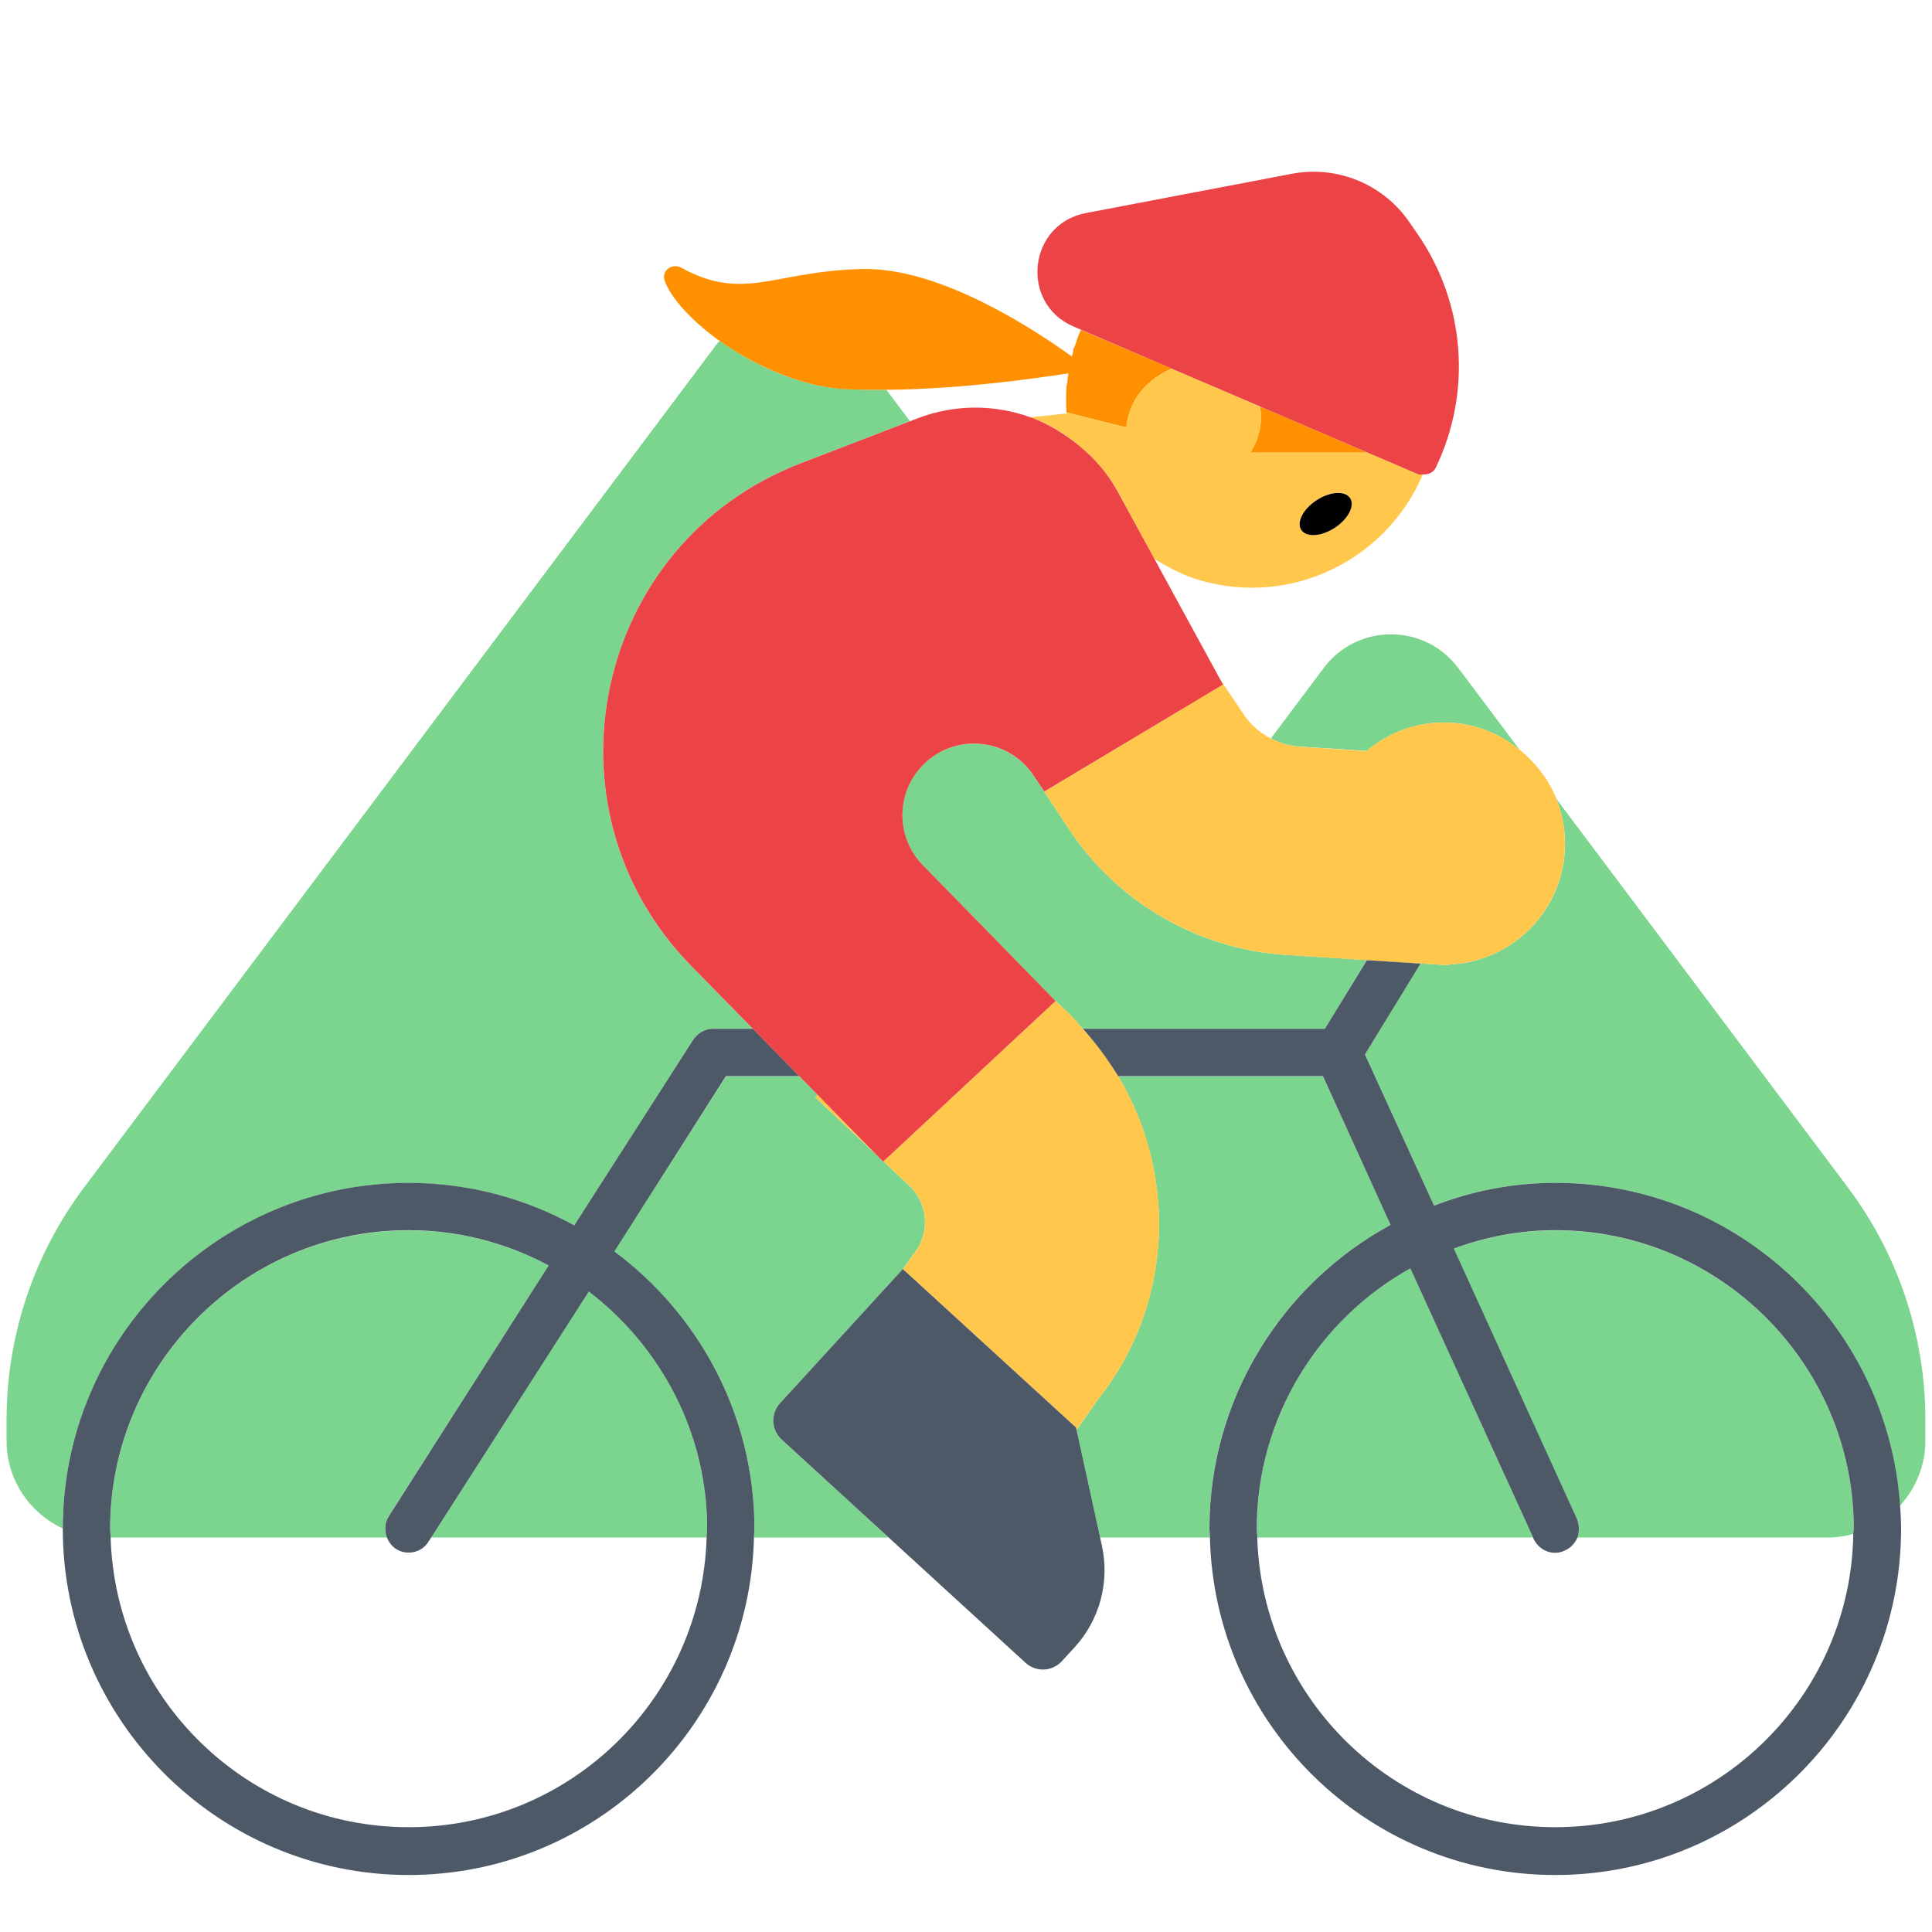 <?xml version="1.0" encoding="UTF-8"?><svg id="Layer_1" xmlns="http://www.w3.org/2000/svg" viewBox="0 0 40 40"><g><g><path d="m28.295,15.546c.435-.362.987-.588,1.597-.588.597,0,1.138.217,1.569.564l-1.27-1.693c-.696-.928-2.088-.928-2.784,0l-1.095,1.46c.18.092.375.154.581.168l1.404.089Z" fill="#7bd58f"/><path d="m39.863,29.391c0-1.731-.562-3.416-1.601-4.801l-6.044-8.057c.117.29.184.604.184.936,0,1.354-1.074,2.45-2.415,2.502v.012s-.073-.005-.073-.005c-.008,0-.015.002-.023.002-.035,0-.068-.009-.103-.01l-.383-.024-1.144,1.88,1.426,3.129c.783-.295,1.627-.464,2.512-.464,3.787,0,6.889,2.958,7.137,6.683.324-.355.527-.824.527-1.343v-.442Z" fill="#7bd58f"/><path d="m8.46,24.492c1.244,0,2.413.32,3.433.88l2.457-3.843c.09-.141.246-.227.414-.227h.824l-1.275-1.3c-3.21-3.272-2.018-8.761,2.259-10.408l2.268-.873-.489-.651c-.279.003-.558-.001-.83-.014-.918-.043-1.886-.475-2.62-.998-.016.02-.036.034-.052.054l-.317.423-.773,1.031L1.737,24.59c-1.039,1.385-1.601,3.07-1.601,4.801v.442c0,.804.478,1.493,1.162,1.811.006-3.944,3.216-7.152,7.161-7.152Z" fill="#7bd58f"/><path d="m22.415,21.302h5.016l.867-1.426-1.682-.107c-1.804-.115-3.477-1.083-4.474-2.59l-.574-.867-.17-.255c-.492-.738-1.519-.881-2.194-.306h0c-.653.557-.698,1.55-.098,2.163l2.739,2.802.312.293c.097.091.169.198.258.294Z" fill="#7bd58f"/><path d="m8.046,31.389l3.316-5.187c-.866-.463-1.854-.728-2.902-.728-3.407,0-6.179,2.772-6.179,6.18,0,.06.007.119.009.179h5.722c-.056-.142-.054-.305.034-.444Z" fill="#7bd58f"/><path d="m16.15,29.051l2.542-2.777.002.002.22-.312c.348-.42.309-1.041-.088-1.415l-.536-.504-.006.006-.146-.149-1.255-1.181.047-.05-.378-.386h-1.519l-2.317,3.624c1.758,1.306,2.905,3.392,2.905,5.746,0,.06-.008.119-.009.179h2.787l-2.216-2.029c-.217-.199-.232-.536-.033-.753Z" fill="#7bd58f"/><path d="m29.201,26.256c-1.894,1.057-3.18,3.079-3.18,5.398,0,.06.007.119.009.179h5.711l-2.541-5.577Z" fill="#7bd58f"/><path d="m32.2,25.474c-.74,0-1.446.137-2.104.377l2.551,5.599c.057.126.056.263.009.382h5.208c.177,0,.346-.031.51-.074,0-.035.005-.07.005-.105,0-3.407-2.772-6.18-6.179-6.18Z" fill="#7bd58f"/><path d="m28.791,25.357l-1.4-3.072h-4.239c1.232,2.062,1.135,4.737-.423,6.692l-.44.63.487,2.226h2.271c-.001-.06-.009-.118-.009-.179,0-2.716,1.519-5.083,3.753-6.297Z" fill="#7bd58f"/><path d="m14.63,31.833c.002-.06.009-.118.009-.179,0-2.007-.966-3.788-2.452-4.917l-3.258,5.096h5.701Z" fill="#7bd58f"/></g><g><path d="m24.26,7.63c-.3.13-.57.34-.75.63-.11.19-.17.39-.19.59l-1.23-.31h-.01c-.01-.18-.01-.36,0-.54.01-.03.01-.06.02-.09,0-.06.01-.12.02-.18-.72.11-2.26.33-3.77.34-.28,0-.56,0-.83-.01-.92-.05-1.88-.48-2.62-1-.57-.41-1-.87-1.14-1.25-.07-.2.15-.37.34-.27,1.31.72,1.92.07,3.75.03,1.6-.04,3.55,1.24,4.34,1.81.01-.02.02-.05.02-.07.01-.03.01-.06.02-.1l.03-.06c.03-.11.07-.22.12-.32l1.88.8Z" fill="#ff9000"/><path d="m25.906,9.339c-.008.013-.021.021-.029.033h2.442l-2.233-.957c.054.295.003.62-.18.924Z" fill="#ff9000"/></g><g><path d="m29.36,9.82l-1.04-.45h-2.44c0-.01.02-.02.03-.03.18-.3.23-.63.18-.92l-1.83-.79c-.3.13-.57.34-.75.63-.11.19-.17.39-.19.59l-1.23-.31v.02l-.76.08c.3.1.58.26.84.45.39.29.73.65.98,1.1l.75,1.38c.29.18.59.34.93.44,1.9.56,3.87-.41,4.63-2.19-.03,0-.07.01-.1,0Zm-1.73,1.11c-.28.18-.59.2-.69.04-.1-.16.04-.43.32-.62.28-.18.59-.2.69-.04.1.16-.04.44-.32.62Z" fill="#ffc84d"/><path d="m29.99,19.97v.01h-.08c.03,0,.05-.01.08-.01Z" fill="#ffc84d"/><path d="m22.158,21.008l-.312-.293.009.009-3.564,3.321.536.504c.397.373.435.995.088,1.415l-.22.312,3.585,3.281.011.049.44-.63c1.558-1.955,1.655-4.63.423-6.692-.208-.348-.452-.676-.737-.983-.089-.096-.161-.203-.258-.294Z" fill="#ffc84d"/><polygon points="16.883 22.721 18.139 23.902 16.931 22.67 16.883 22.721" fill="#ffc84d"/><path d="m32.4,17.47c0,1.35-1.07,2.45-2.41,2.5-.03,0-.05.01-.08.01h-.02c-.03,0-.07-.01-.1-.01l-.38-.02-1.11-.07-1.68-.11c-1.81-.12-3.48-1.08-4.48-2.59l-.52-.79,3.7-2.22-.07-.12.5.74c.14.22.34.38.56.5.18.09.38.15.58.17l1.4.09c.44-.37.99-.59,1.6-.59.6,0,1.14.21,1.57.56.33.27.6.61.76,1.01.12.29.18.61.18.94Z" fill="#ffc84d"/></g><g><path d="m12.72,25.91l2.31-3.63h1.52l-.96-.98h-.83c-.16,0-.32.09-.41.23l-2.46,3.84c-1.02-.56-2.19-.88-3.43-.88-3.95,0-7.16,3.21-7.16,7.15v.01c0,3.95,3.21,7.17,7.16,7.17,3.89,0,7.06-3.12,7.15-6.99,0-.06.01-.12.01-.18,0-2.35-1.15-4.44-2.9-5.74Zm1.91,5.92c-.1,3.33-2.82,6-6.17,6s-6.07-2.67-6.17-6c0-.06-.01-.12-.01-.18,0-3.4,2.77-6.18,6.18-6.18,1.05,0,2.04.27,2.9.73l-3.31,5.19c-.09.14-.09.3-.04.44.04.1.1.18.19.24.22.14.53.08.67-.15l.06-.09,3.26-5.09c1.48,1.13,2.45,2.91,2.45,4.91,0,.06-.01.12-.01.18Z" fill="#4e5968"/><path d="m39.34,31.18c-.25-3.73-3.35-6.69-7.14-6.69-.88,0-1.73.17-2.51.47l-1.43-3.13,1.15-1.88-1.11-.07-.87,1.42h-5.01c.28.31.52.64.73.98h4.24l1.4,3.08c-2.23,1.21-3.75,3.58-3.75,6.29,0,.06.01.12.01.18.09,3.87,3.26,6.99,7.15,6.99,3.95,0,7.16-3.22,7.16-7.17,0-.16-.01-.32-.02-.47Zm-.97.58c-.05,3.36-2.8,6.07-6.17,6.07-3.35,0-6.07-2.67-6.17-6,0-.06-.01-.12-.01-.18,0-2.31,1.29-4.34,3.18-5.39l2.54,5.57.01.03c.09.18.26.29.45.29.07,0,.14-.02.2-.05.12-.05.21-.15.26-.27.04-.12.04-.25-.01-.38l-2.55-5.6c.65-.24,1.36-.38,2.1-.38,3.41,0,6.18,2.78,6.18,6.18,0,.04-.01.07-.01.11Z" fill="#4e5968"/><path d="m22.279,29.557l-3.585-3.281-.002-.002-2.542,2.777c-.199.217-.184.554.033.753l2.216,2.029,2.833,2.593c.217.199.554.184.753-.033l.263-.287c.519-.567.73-1.351.566-2.103l-.037-.17-.487-2.226-.011-.049Z" fill="#4e5968"/></g><g><path d="m23.146,10.188c-.245-.449-.586-.81-.977-1.095-.26-.189-.538-.348-.838-.455-.735-.264-1.562-.274-2.339.025l-.151.058-2.268.873c-4.278,1.647-5.469,7.136-2.259,10.408l1.275,1.3.964.983.378.386,1.208,1.231.146.149.006-.006,3.564-3.321-.009-.009-2.739-2.802c-.6-.613-.555-1.606.098-2.163h0c.675-.576,1.702-.433,2.194.306l.17.255.051.077,3.701-2.215-.069-.127-1.349-2.471-.757-1.387Z" fill="#eb4346"/><path d="m24.256,7.631l1.83.784,2.233.957,1.044.448c.031.013.062,0,.094.002.109.006.217-.033.267-.137.754-1.56.613-3.404-.369-4.831l-.177-.257c-.541-.786-1.495-1.177-2.431-.999l-4.264.813c-1.198.228-1.376,1.87-.255,2.35l.15.064,1.879.805Z" fill="#eb4346"/></g><path d="m27.26,10.355c-.279.182-.422.457-.319.616.103.158.413.14.692-.042s.422-.457.319-.616c-.103-.158-.413-.14-.692.042Z"/></g><rect width="40" height="40" fill="none"/></svg>